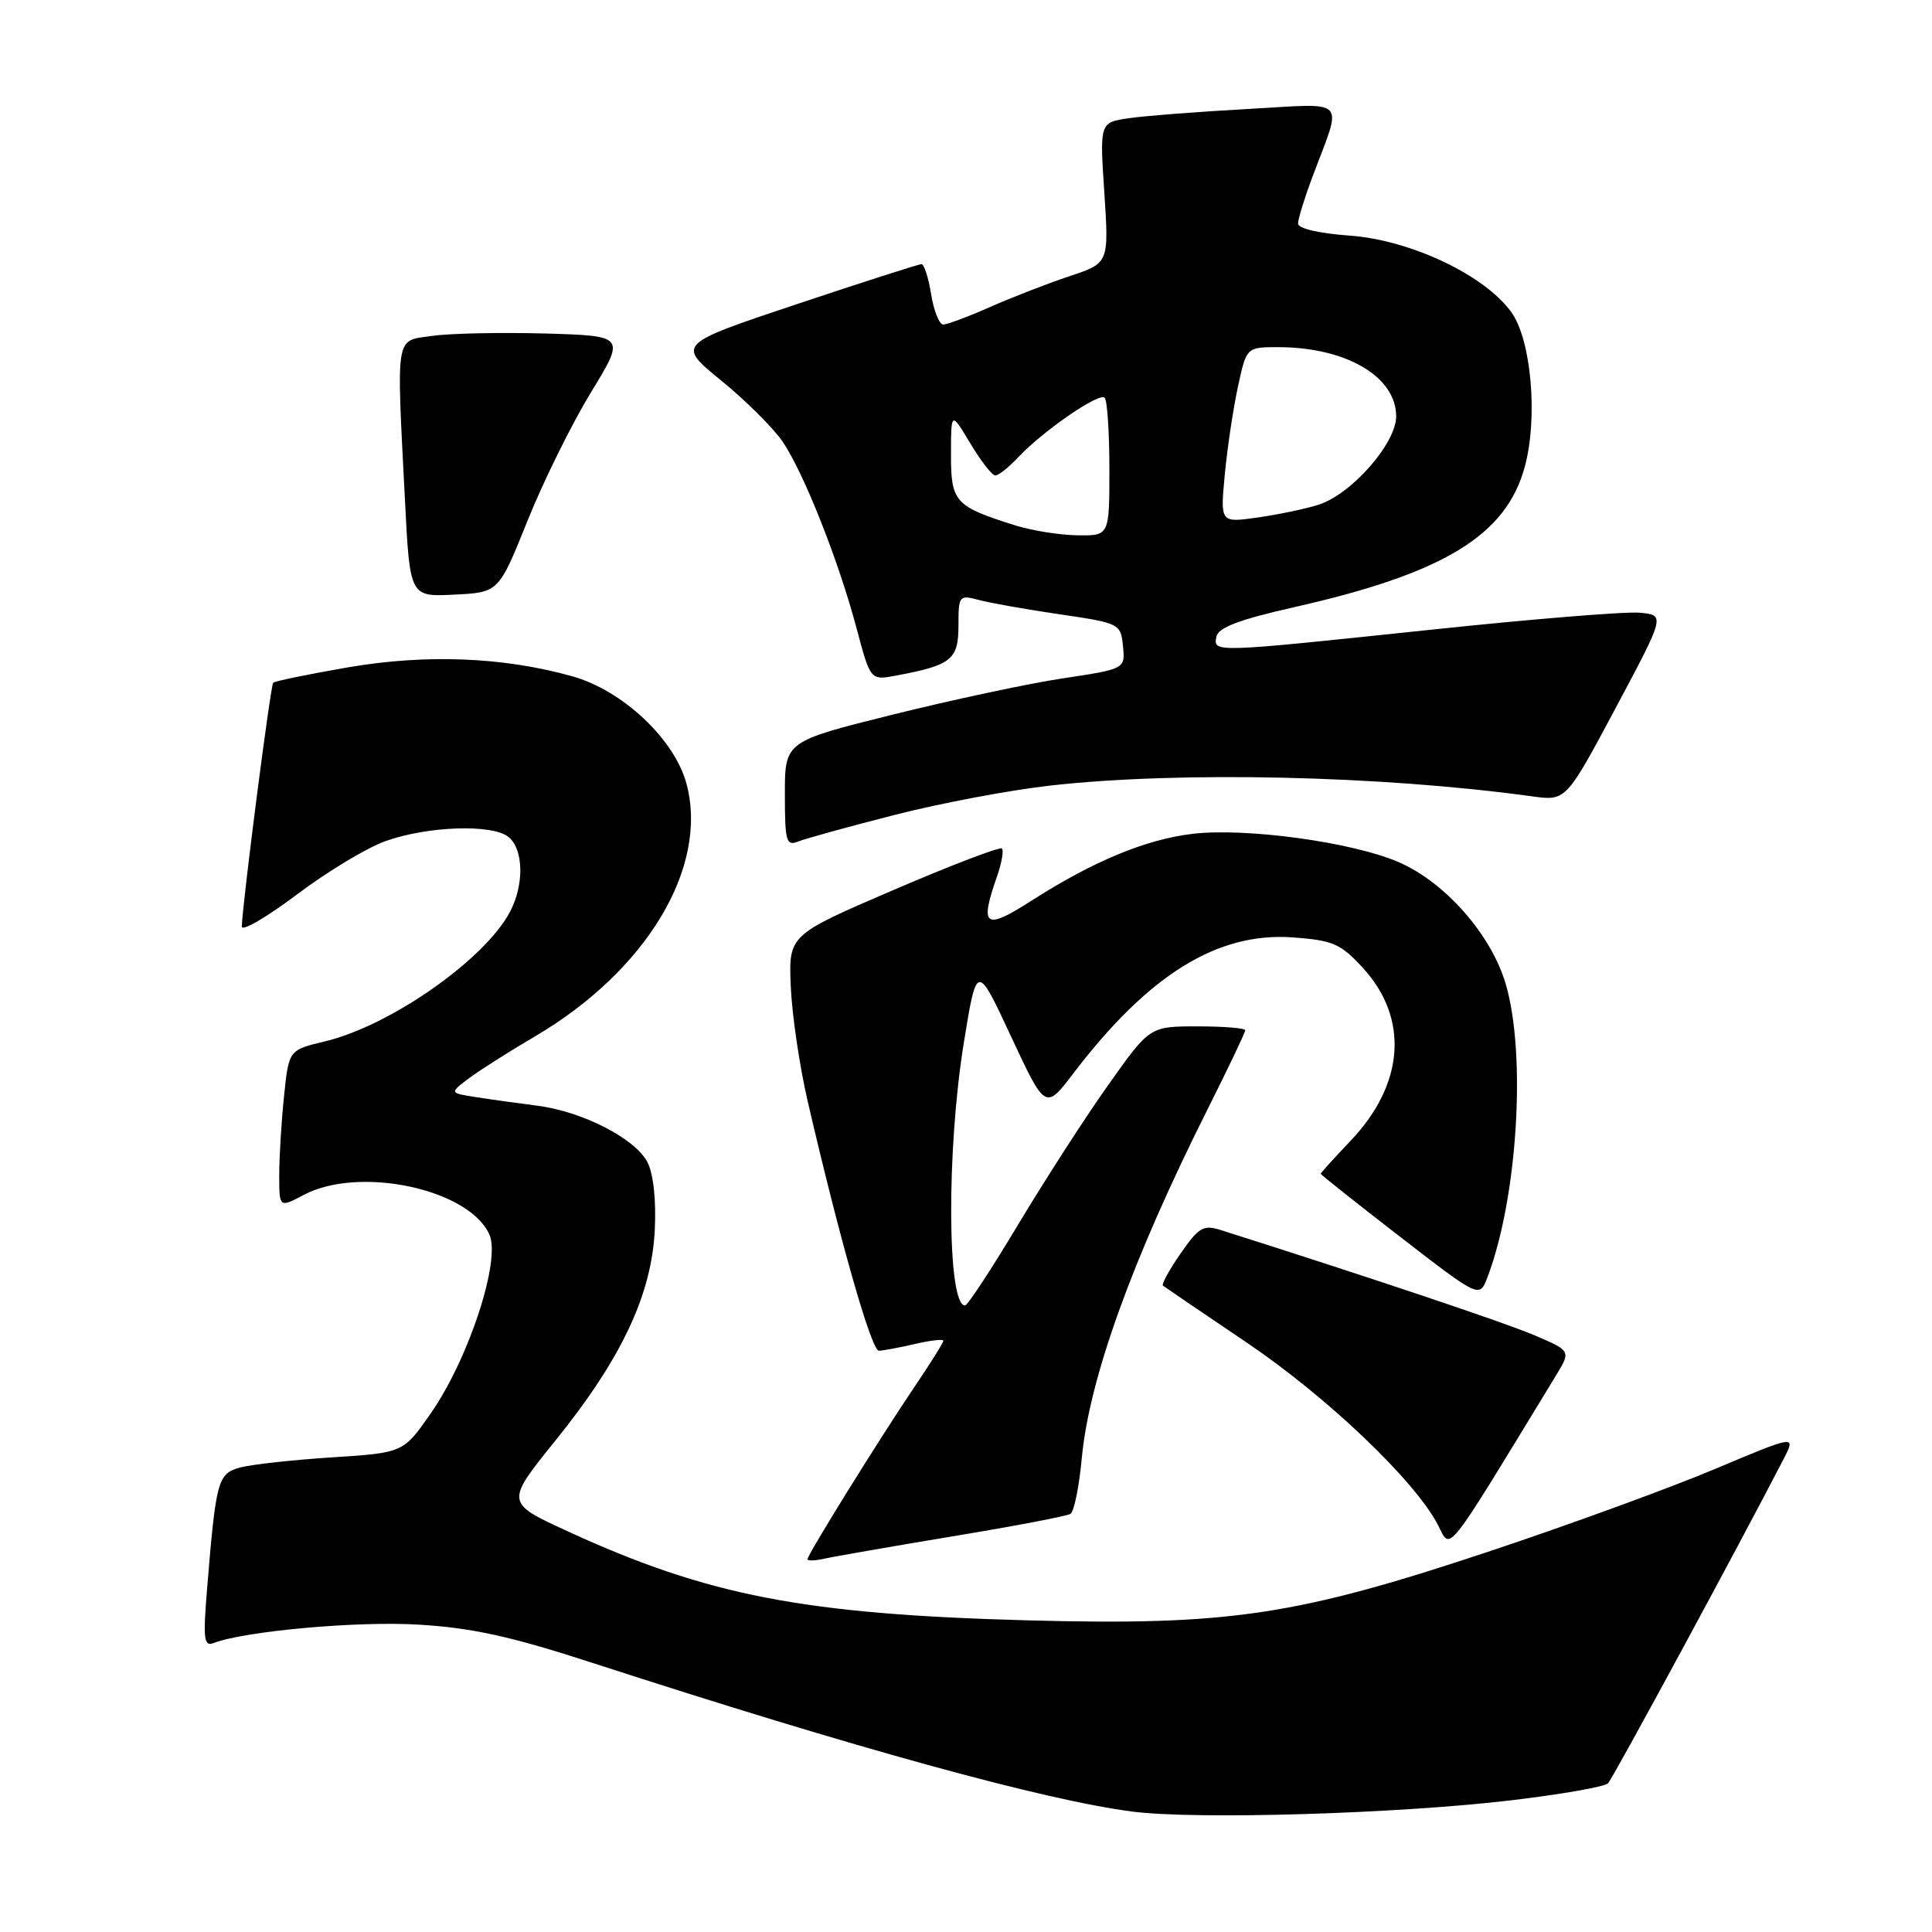 <?xml version="1.0" encoding="UTF-8" standalone="no"?>
<!DOCTYPE svg PUBLIC "-//W3C//DTD SVG 1.1//EN" "http://www.w3.org/Graphics/SVG/1.1/DTD/svg11.dtd" >
<svg xmlns="http://www.w3.org/2000/svg" xmlns:xlink="http://www.w3.org/1999/xlink" version="1.1" viewBox="0 0 256 256">
 <g >
 <path fill="currentColor"
d=" M 200.40 238.53 C 206.94 237.75 212.64 236.75 213.07 236.30 C 213.72 235.64 230.64 204.38 236.34 193.32 C 237.98 190.13 237.98 190.13 227.24 194.65 C 221.33 197.14 207.95 202.03 197.50 205.51 C 171.74 214.10 162.83 215.43 136.00 214.70 C 106.47 213.89 93.77 211.43 75.23 202.91 C 66.95 199.11 66.95 199.11 73.63 190.84 C 82.34 180.05 86.34 171.56 86.76 163.00 C 86.96 159.03 86.58 155.53 85.79 154.00 C 84.16 150.85 77.15 147.26 71.12 146.50 C 68.58 146.18 64.94 145.67 63.04 145.37 C 59.57 144.83 59.57 144.83 62.04 142.95 C 63.39 141.92 67.37 139.39 70.88 137.33 C 85.69 128.63 93.93 114.89 90.96 103.84 C 89.37 97.94 82.50 91.48 75.83 89.61 C 66.69 87.05 56.44 86.64 46.04 88.44 C 40.85 89.34 36.42 90.25 36.20 90.47 C 35.84 90.83 32.14 119.59 32.04 122.77 C 32.02 123.47 35.29 121.57 39.31 118.55 C 43.33 115.52 48.61 112.33 51.06 111.46 C 56.68 109.45 65.29 109.16 67.40 110.92 C 69.38 112.56 69.47 117.21 67.59 120.80 C 64.27 127.12 51.76 135.90 43.09 137.98 C 38.27 139.13 38.27 139.13 37.64 145.21 C 37.29 148.56 37.00 153.26 37.00 155.67 C 37.00 160.05 37.00 160.05 40.25 158.33 C 47.61 154.45 62.09 157.52 64.84 163.56 C 66.40 166.97 62.11 180.06 57.07 187.29 C 53.44 192.50 53.44 192.50 43.97 193.11 C 38.76 193.45 33.30 194.05 31.82 194.45 C 28.86 195.26 28.62 196.14 27.45 210.39 C 26.89 217.17 27.01 218.21 28.30 217.71 C 32.44 216.13 47.31 214.78 55.43 215.27 C 62.52 215.69 67.67 216.82 78.53 220.35 C 113.26 231.62 138.23 238.50 150.00 240.04 C 158.45 241.14 185.28 240.34 200.40 238.53 Z  M 126.24 203.57 C 134.35 202.23 141.37 200.89 141.84 200.60 C 142.32 200.30 142.99 196.99 143.34 193.23 C 144.32 182.71 150.02 166.88 160.02 146.97 C 162.76 141.51 165.00 136.80 165.00 136.52 C 165.00 136.23 162.15 136.00 158.68 136.00 C 152.35 136.00 152.35 136.00 146.86 143.75 C 143.83 148.01 138.47 156.33 134.93 162.23 C 131.39 168.13 128.22 172.97 127.88 172.98 C 125.50 173.06 125.40 152.45 127.71 138.18 C 129.43 127.59 129.43 127.59 133.97 137.34 C 138.52 147.09 138.52 147.09 142.27 142.17 C 152.21 129.14 161.33 123.49 171.29 124.21 C 176.64 124.60 177.64 125.04 180.58 128.24 C 186.73 134.95 186.11 143.65 178.96 151.16 C 176.78 153.45 175.00 155.42 175.00 155.53 C 175.00 155.65 179.73 159.40 185.52 163.88 C 196.04 172.01 196.04 172.01 197.09 169.26 C 201.09 158.75 202.27 139.65 199.50 130.33 C 197.56 123.79 191.45 116.87 185.29 114.22 C 179.13 111.57 165.05 109.65 158.00 110.49 C 151.77 111.24 144.86 114.11 136.64 119.37 C 130.47 123.32 129.77 122.81 132.12 116.10 C 132.73 114.34 133.02 112.69 132.76 112.43 C 132.50 112.17 126.04 114.64 118.39 117.93 C 104.50 123.90 104.50 123.90 104.78 130.70 C 104.94 134.44 105.95 141.32 107.04 146.00 C 111.36 164.61 115.48 179.00 116.46 178.98 C 117.03 178.96 119.19 178.56 121.25 178.08 C 123.31 177.60 125.00 177.41 125.00 177.66 C 125.00 177.91 123.27 180.67 121.15 183.80 C 116.50 190.69 107.00 205.99 107.00 206.60 C 107.00 206.84 108.01 206.81 109.25 206.53 C 110.49 206.25 118.13 204.92 126.24 203.57 Z  M 206.18 182.25 C 208.16 179.00 208.16 179.00 203.37 176.95 C 199.53 175.30 181.69 169.31 161.83 163.01 C 159.45 162.25 158.87 162.59 156.43 166.10 C 154.93 168.26 153.88 170.18 154.10 170.36 C 154.32 170.53 159.30 173.92 165.17 177.88 C 175.85 185.09 187.50 196.20 190.54 202.07 C 192.29 205.46 191.23 206.80 206.18 182.25 Z  M 118.55 107.98 C 124.63 106.42 133.95 104.67 139.26 104.08 C 156.41 102.17 183.04 102.77 203.00 105.52 C 207.50 106.14 207.50 106.14 214.08 93.82 C 220.65 81.50 220.65 81.50 217.28 81.19 C 215.42 81.01 202.98 82.03 189.62 83.44 C 160.60 86.50 160.76 86.50 161.18 84.36 C 161.41 83.16 164.20 82.10 171.50 80.45 C 191.34 75.97 199.59 70.94 202.05 61.82 C 203.80 55.33 202.91 45.09 200.28 41.39 C 196.78 36.48 186.92 31.80 178.84 31.22 C 174.77 30.93 172.00 30.28 172.00 29.62 C 172.00 29.00 172.85 26.25 173.88 23.50 C 177.92 12.74 178.82 13.70 165.35 14.44 C 158.83 14.80 151.75 15.35 149.61 15.66 C 145.71 16.22 145.71 16.22 146.33 25.54 C 146.94 34.86 146.94 34.86 141.74 36.59 C 138.88 37.54 134.16 39.37 131.24 40.66 C 128.33 41.95 125.51 43.00 124.98 43.00 C 124.46 43.00 123.74 41.20 123.38 39.00 C 123.03 36.80 122.45 35.00 122.10 35.00 C 121.74 35.00 114.30 37.39 105.56 40.31 C 89.67 45.62 89.67 45.62 95.57 50.43 C 98.82 53.08 102.48 56.72 103.71 58.53 C 106.50 62.64 111.14 74.34 113.52 83.33 C 115.34 90.16 115.34 90.16 118.78 89.51 C 126.06 88.15 127.00 87.39 127.00 82.92 C 127.00 78.90 127.08 78.80 129.75 79.51 C 131.26 79.91 136.10 80.77 140.50 81.41 C 148.37 82.57 148.50 82.64 148.80 85.61 C 149.10 88.64 149.10 88.64 140.80 89.89 C 136.23 90.58 126.09 92.75 118.25 94.70 C 104.00 98.25 104.00 98.25 104.00 105.23 C 104.00 111.48 104.18 112.14 105.75 111.51 C 106.71 111.12 112.47 109.53 118.55 107.98 Z  M 69.90 69.00 C 72.00 63.77 75.78 56.12 78.30 52.00 C 82.88 44.50 82.88 44.50 72.19 44.19 C 66.31 44.03 59.59 44.17 57.25 44.51 C 52.31 45.22 52.52 43.93 53.66 66.29 C 54.31 79.09 54.31 79.09 60.20 78.79 C 66.08 78.50 66.08 78.50 69.90 69.00 Z  M 134.50 69.61 C 126.51 67.09 126.00 66.53 126.01 60.21 C 126.02 54.50 126.02 54.50 128.57 58.75 C 129.97 61.09 131.46 63.00 131.88 63.00 C 132.31 63.00 133.65 61.94 134.87 60.64 C 138.16 57.13 145.64 51.97 146.37 52.70 C 146.72 53.05 147.00 57.31 147.00 62.17 C 147.00 71.00 147.00 71.00 142.75 70.93 C 140.41 70.90 136.70 70.30 134.50 69.61 Z  M 162.29 62.89 C 162.62 59.37 163.41 54.14 164.03 51.25 C 165.17 46.00 165.17 46.00 169.34 46.00 C 178.35 46.00 185.00 49.90 185.00 55.17 C 185.00 58.76 179.06 65.51 174.68 66.89 C 172.93 67.44 169.29 68.20 166.59 68.58 C 161.69 69.27 161.69 69.27 162.29 62.89 Z "/>
</g>
</svg>